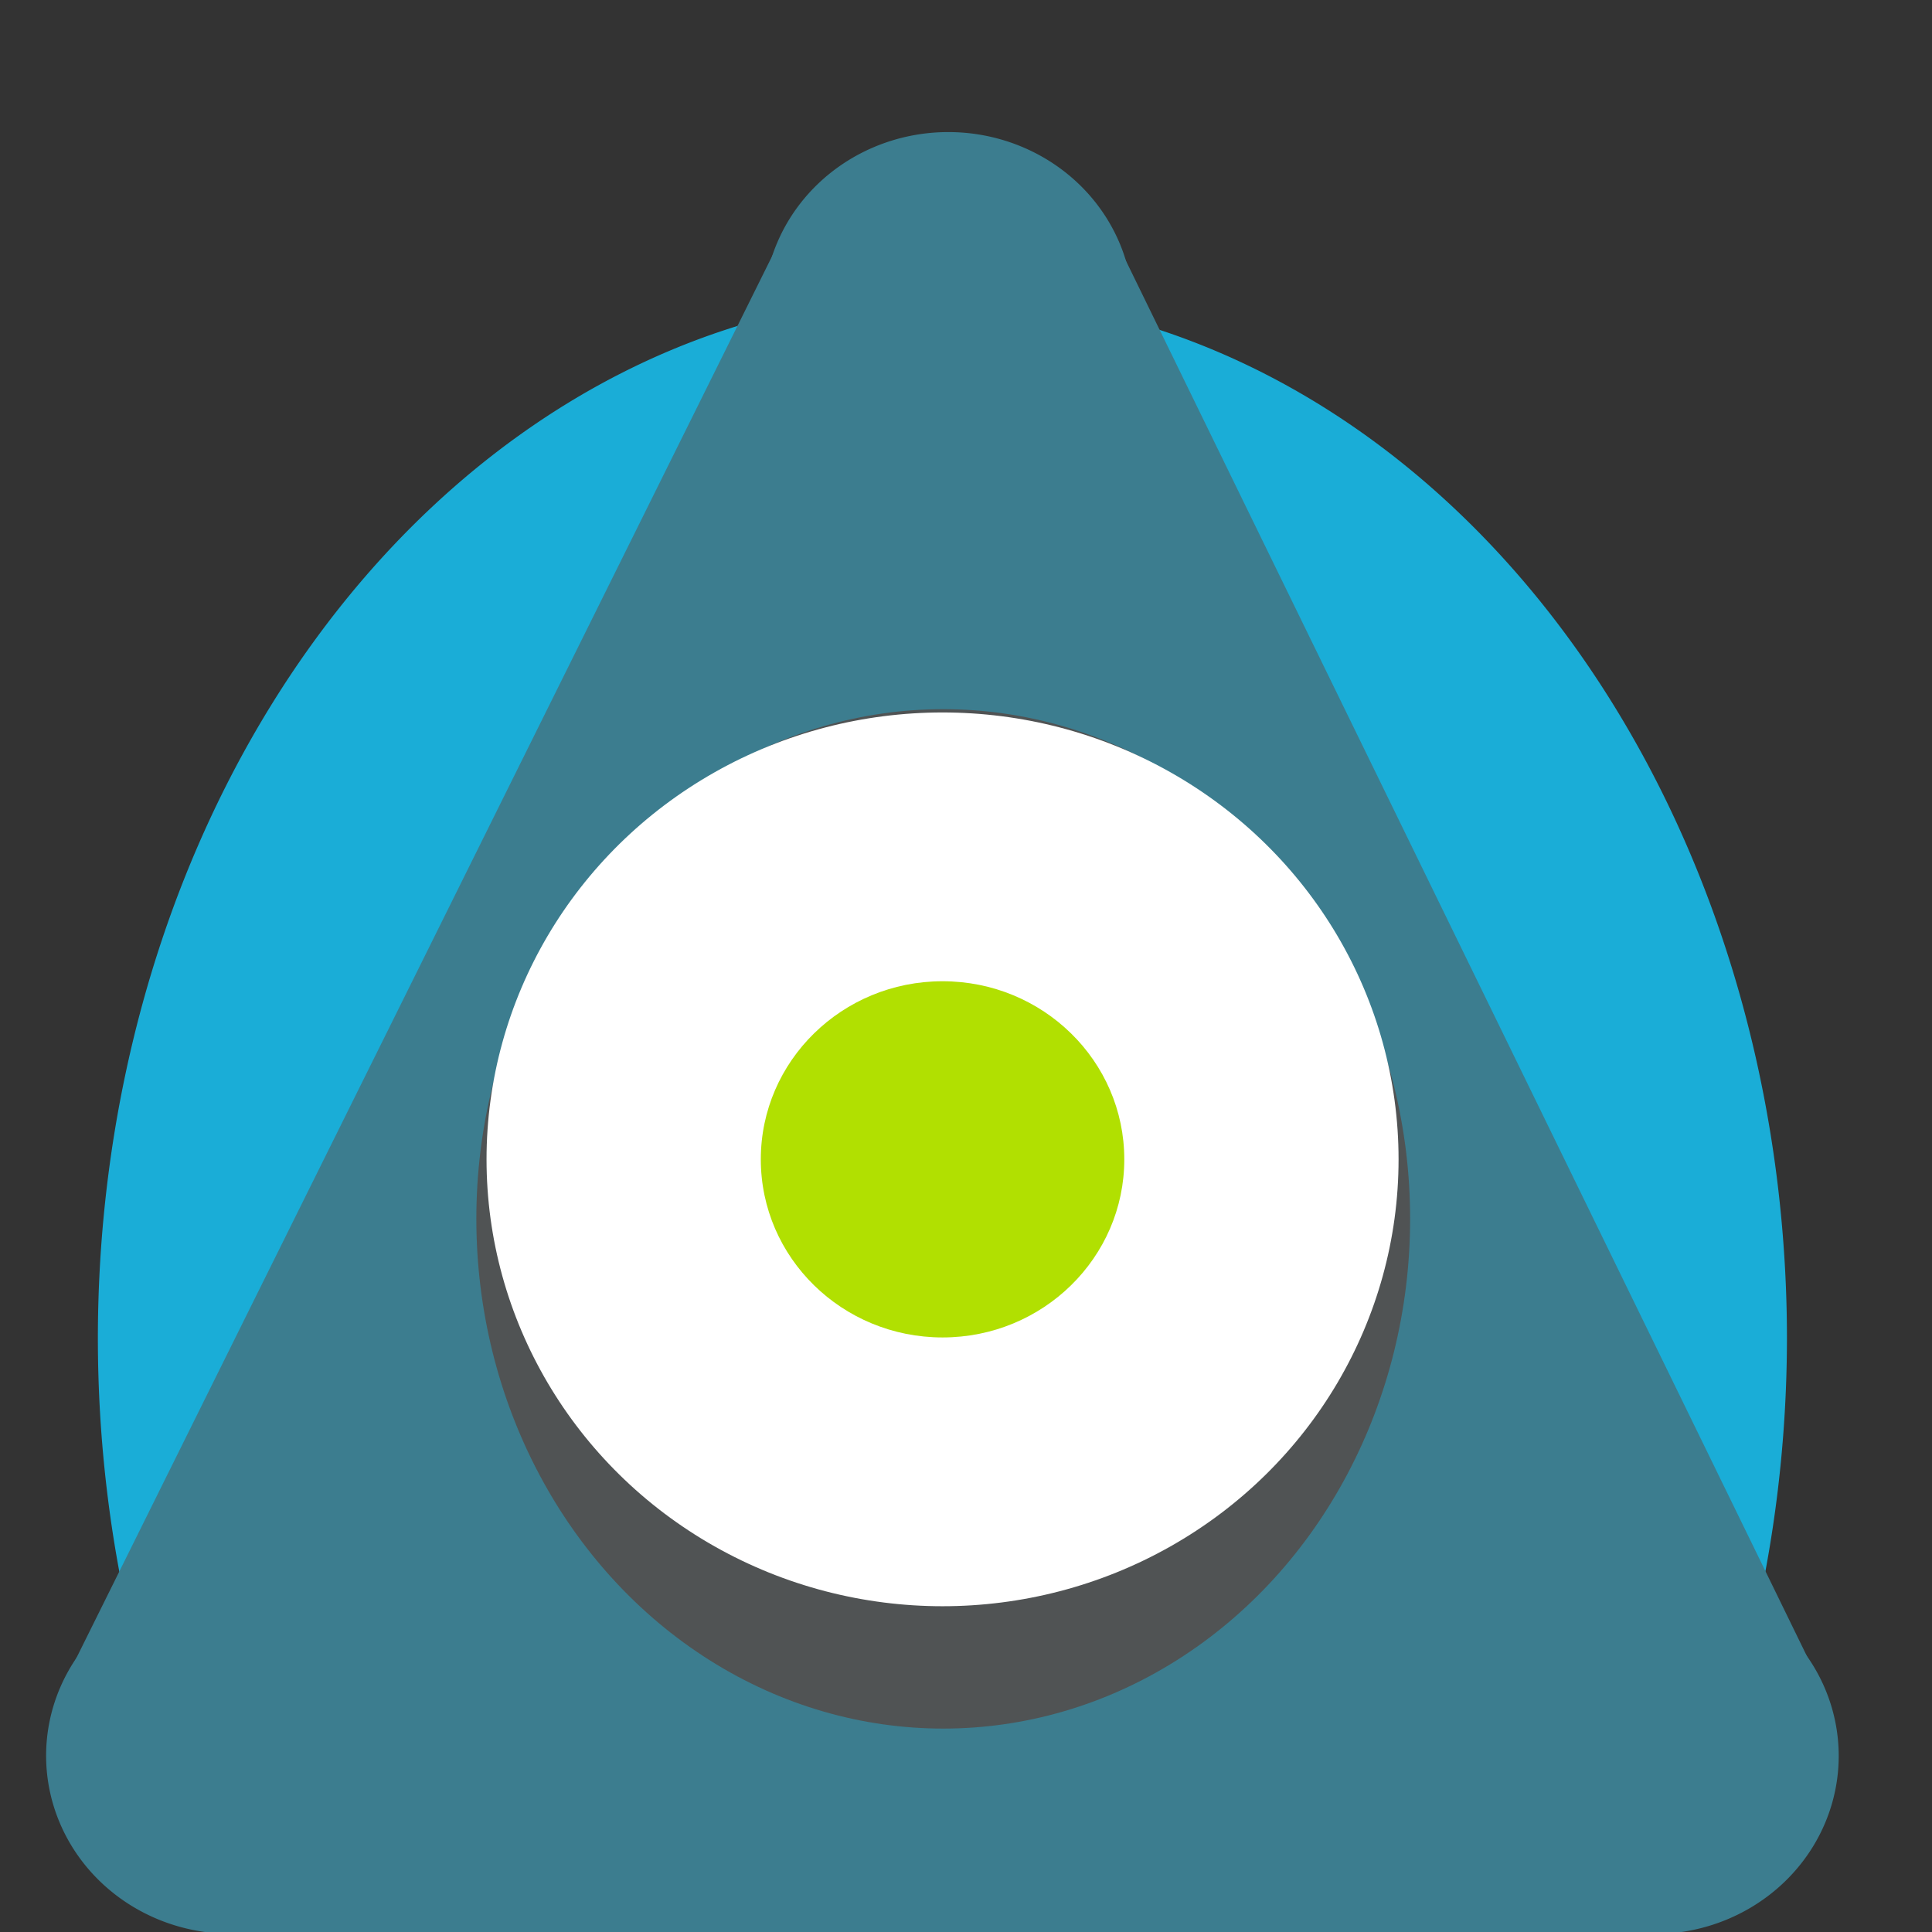<?xml version="1.0" encoding="UTF-8" standalone="no"?>
<!-- Created with Inkscape (http://www.inkscape.org/) -->

<svg
   xmlns:dc="http://purl.org/dc/elements/1.1/"
   xmlns:cc="http://creativecommons.org/ns#"
   xmlns:rdf="http://www.w3.org/1999/02/22-rdf-syntax-ns#"
   xmlns:svg="http://www.w3.org/2000/svg"
   xmlns="http://www.w3.org/2000/svg"
   xmlns:sodipodi="http://sodipodi.sourceforge.net/DTD/sodipodi-0.dtd"
   xmlns:inkscape="http://www.inkscape.org/namespaces/inkscape"
   width="1000"
   height="1000"
   viewBox="0 0 264.583 264.583"
   version="1.1"
   id="svg8"
   inkscape:version="0.92.4 (5da689c313, 2019-01-14)"
   sodipodi:docname="logo.svg">
  <rect x="0" y="0" width="264.583" height="264.583" fill="#333333" stroke="none"/>
  <defs
     id="defs2">
    <inkscape:path-effect
       effect="bspline"
       id="path-effect6287"
       is_visible="true"
       weight="33.333"
       steps="2"
       helper_size="0"
       apply_no_weight="true"
       apply_with_weight="true"
       only_selected="false" />
    <inkscape:path-effect
       effect="bspline"
       id="path-effect6283"
       is_visible="true"
       weight="33.333"
       steps="2"
       helper_size="0"
       apply_no_weight="true"
       apply_with_weight="true"
       only_selected="false" />
  </defs>
  <sodipodi:namedview
     id="base"
     pagecolor="#eeeeee"
     bordercolor="#666666"
     borderopacity="1.0"
     inkscape:pageopacity="0"
     inkscape:pageshadow="2"
     inkscape:zoom="0.70710678"
     inkscape:cx="769.20808"
     inkscape:cy="497.73959"
     inkscape:document-units="mm"
     inkscape:current-layer="layer1"
     showgrid="false"
     showborder="true"
     inkscape:showpageshadow="false"
     units="px"
     showguides="true"
     inkscape:snap-page="true"
     inkscape:window-width="1920"
     inkscape:window-height="1017"
     inkscape:window-x="1912"
     inkscape:window-y="-8"
     inkscape:window-maximized="1"
     inkscape:guide-bbox="true">
    <inkscape:grid
       type="xygrid"
       id="grid815"
       spacingx="0.529"
       spacingy="0.529"
       color="#464646"
       opacity="0.392"
       empcolor="#b4b4b4"
       empopacity="0.392" />
  </sodipodi:namedview>
  <g
     inkscape:label="basecircles"
     inkscape:groupmode="layer"
     id="layer1"
     transform="translate(0,-32.417)"
     style="display:inline">
    <path
       style="opacity:1;fill:#1ab1dc;fill-opacity:0.972;stroke:none;stroke-width:9.052;stroke-miterlimit:4;stroke-dasharray:none;stroke-opacity:1"
       d="M 129.061,72.785 A 115.657,142.956 0 0 0 13.404,215.741 115.657,142.956 0 0 0 32.304,293.958 H 225.758 A 115.657,142.956 0 0 0 244.718,215.741 115.657,142.956 0 0 0 129.061,72.785 Z"
       id="path1741"
       inkscape:connector-curvature="0" />
    <path
       inkscape:connector-curvature="0"
       style="fill:#3c7d8f;fill-opacity:1;stroke:#ffffff;stroke-width:0.571px;stroke-linecap:butt;stroke-linejoin:miter;stroke-opacity:0"
       d="M 106.563,65.836 9.006,262.407 l 0.521,0.685 21.282,32.261 0.742,1.647 H 225.969 l -0.211,-3.042 22.735,-30.416 0.814,-0.518 -96.233,-197.188 z"
       id="path1755" />
    <path
       inkscape:connector-curvature="0"
       id="path1757"
       d="M 155.188,74.894 A 25.319,24.39 0 0 1 129.869,99.283 25.319,24.39 0 0 1 104.55,74.894 25.319,24.39 0 0 1 129.869,50.504 25.319,24.39 0 0 1 155.188,74.894 Z"
       style="opacity:1;fill:#3c7d8f;fill-opacity:1;stroke:#ffffff;stroke-width:18.171;stroke-miterlimit:4;stroke-dasharray:none;stroke-opacity:0" />
    <path
       style="display:inline;opacity:1;fill:#3c7d8f;fill-opacity:1;stroke:#ffffff;stroke-width:18.171;stroke-miterlimit:4;stroke-dasharray:none;stroke-opacity:0"
       d="m 251.807,272.886 a 25.319,24.39 0 0 1 -25.319,24.39 25.319,24.39 0 0 1 -25.319,-24.39 25.319,24.39 0 0 1 25.319,-24.39 25.319,24.39 0 0 1 25.319,24.39 z"
       id="path1757-73-5"
       inkscape:connector-curvature="0" />
    <path
       inkscape:connector-curvature="0"
       id="path1757-73-5-4"
       d="M 56.953,272.854 A 25.319,24.39 0 0 1 31.634,297.243 25.319,24.39 0 0 1 6.315,272.854 25.319,24.39 0 0 1 31.634,248.464 a 25.319,24.39 0 0 1 25.319,24.39 z"
       style="display:inline;opacity:1;fill:#3c7d8f;fill-opacity:1;stroke:#ffffff;stroke-width:18.171;stroke-miterlimit:4;stroke-dasharray:none;stroke-opacity:0" />
    <ellipse
       cy="199.34"
       cx="129.174"
       id="circle2665-0-5"
       style="display:inline;opacity:1;fill:#515151;fill-opacity:0.941;stroke:none;stroke-width:26.567;stroke-miterlimit:4;stroke-dasharray:none;stroke-opacity:1"
       rx="63.94"
       ry="69.804" />
    <g
       id="g1001"
       transform="matrix(1.249,0,0,1.224,-58.967,29.042)">
      <circle
         r="50"
         style="display:inline;opacity:1;fill:#ffffff;fill-opacity:1;stroke:none;stroke-width:19.883;stroke-miterlimit:4;stroke-dasharray:none;stroke-opacity:1"
         id="circle2665-0"
         cx="150.558"
         cy="132.471" />
      <circle
         style="opacity:1;fill:#b1e001;fill-opacity:1;stroke:none;stroke-width:7.924;stroke-miterlimit:4;stroke-dasharray:none;stroke-opacity:1"
         id="circle2665"
         cx="150.558"
         cy="132.471"
         r="19.927" />
    </g>
  </g>
</svg>
